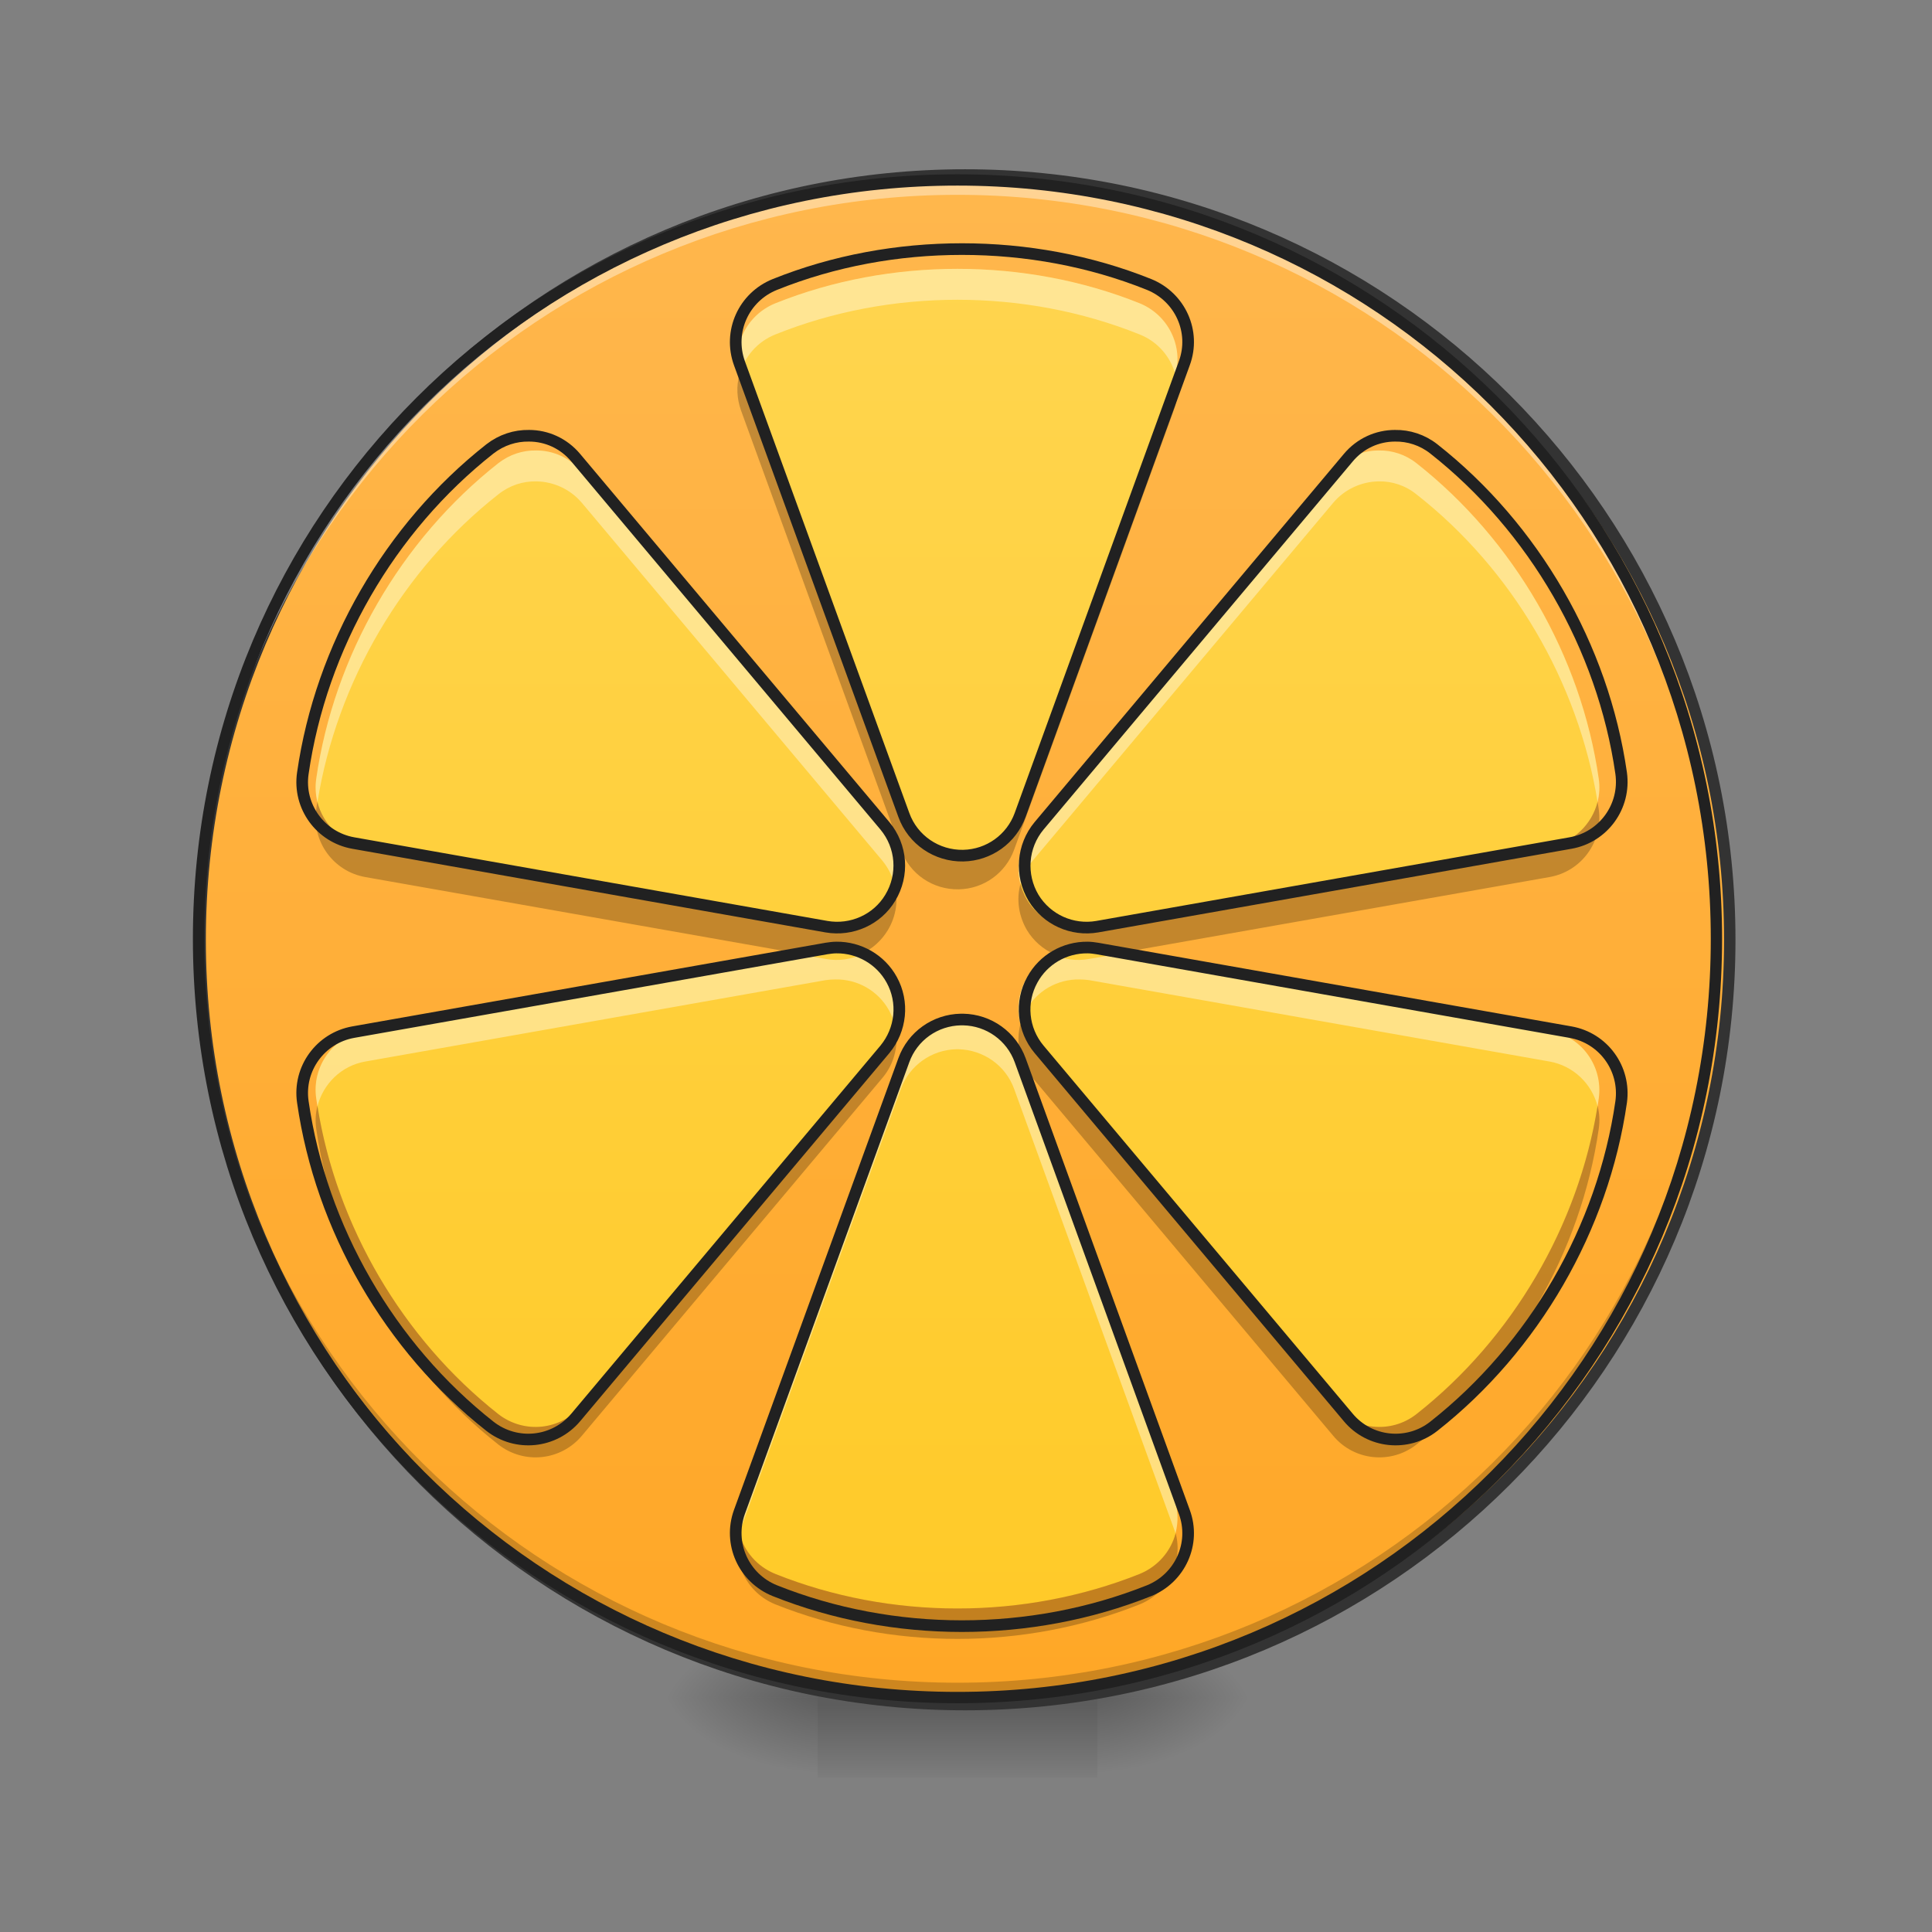 <?xml version="1.0" encoding="UTF-8"?>
<svg xmlns="http://www.w3.org/2000/svg" xmlns:xlink="http://www.w3.org/1999/xlink" width="32px" height="32px" viewBox="0 0 32 32" version="1.1">
<rect x="0" y="0" width="32" height="32" fill="#808080" stroke="none"/>
<defs>
<radialGradient id="radial0" gradientUnits="userSpaceOnUse" cx="450.909" cy="189.579" fx="450.909" fy="189.579" r="21.167" gradientTransform="matrix(0,-0.078,-0.141,-0,44.505,63.68)">
<stop offset="0" style="stop-color:rgb(0%,0%,0%);stop-opacity:0.314;"/>
<stop offset="0.222" style="stop-color:rgb(0%,0%,0%);stop-opacity:0.275;"/>
<stop offset="1" style="stop-color:rgb(0%,0%,0%);stop-opacity:0;"/>
</radialGradient>
<radialGradient id="radial1" gradientUnits="userSpaceOnUse" cx="450.909" cy="189.579" fx="450.909" fy="189.579" r="21.167" gradientTransform="matrix(-0,0.078,0.141,0,-12.788,-7.443)">
<stop offset="0" style="stop-color:rgb(0%,0%,0%);stop-opacity:0.314;"/>
<stop offset="0.222" style="stop-color:rgb(0%,0%,0%);stop-opacity:0.275;"/>
<stop offset="1" style="stop-color:rgb(0%,0%,0%);stop-opacity:0;"/>
</radialGradient>
<radialGradient id="radial2" gradientUnits="userSpaceOnUse" cx="450.909" cy="189.579" fx="450.909" fy="189.579" r="21.167" gradientTransform="matrix(-0,-0.078,0.141,-0,-12.788,63.68)">
<stop offset="0" style="stop-color:rgb(0%,0%,0%);stop-opacity:0.314;"/>
<stop offset="0.222" style="stop-color:rgb(0%,0%,0%);stop-opacity:0.275;"/>
<stop offset="1" style="stop-color:rgb(0%,0%,0%);stop-opacity:0;"/>
</radialGradient>
<radialGradient id="radial3" gradientUnits="userSpaceOnUse" cx="450.909" cy="189.579" fx="450.909" fy="189.579" r="21.167" gradientTransform="matrix(0,0.078,-0.141,0,44.505,-7.443)">
<stop offset="0" style="stop-color:rgb(0%,0%,0%);stop-opacity:0.314;"/>
<stop offset="0.222" style="stop-color:rgb(0%,0%,0%);stop-opacity:0.275;"/>
<stop offset="1" style="stop-color:rgb(0%,0%,0%);stop-opacity:0;"/>
</radialGradient>
<linearGradient id="linear0" gradientUnits="userSpaceOnUse" x1="255.323" y1="233.5" x2="255.323" y2="254.667" gradientTransform="matrix(0.013,0,0,0.063,12.448,13.523)">
<stop offset="0" style="stop-color:rgb(0%,0%,0%);stop-opacity:0.275;"/>
<stop offset="1" style="stop-color:rgb(0%,0%,0%);stop-opacity:0;"/>
</linearGradient>
<linearGradient id="linear1" gradientUnits="userSpaceOnUse" x1="254" y1="-168.667" x2="254" y2="233.5" gradientTransform="matrix(1,0,0,1,-0.283,1.351)">
<stop offset="0" style="stop-color:rgb(100%,71.765%,30.196%);stop-opacity:1;"/>
<stop offset="1" style="stop-color:rgb(100%,65.49%,14.902%);stop-opacity:1;"/>
</linearGradient>
<linearGradient id="linear2" gradientUnits="userSpaceOnUse" x1="160.657" y1="641.88" x2="160.657" y2="-718.12" gradientTransform="matrix(0.017,0,0,0.017,13.202,16.18)">
<stop offset="0" style="stop-color:rgb(100%,79.216%,15.686%);stop-opacity:1;"/>
<stop offset="1" style="stop-color:rgb(100%,83.529%,30.98%);stop-opacity:1;"/>
</linearGradient>
</defs>
<g id="surface1">
<path style=" stroke:none;fill-rule:nonzero;fill:url(#radial0);" d="M 18.176 28.117 L 20.82 28.117 L 20.82 26.797 L 18.176 26.797 Z M 18.176 28.117 "/>
<path style=" stroke:none;fill-rule:nonzero;fill:url(#radial1);" d="M 13.543 28.117 L 10.898 28.117 L 10.898 29.441 L 13.543 29.441 Z M 13.543 28.117 "/>
<path style=" stroke:none;fill-rule:nonzero;fill:url(#radial2);" d="M 13.543 28.117 L 10.898 28.117 L 10.898 26.797 L 13.543 26.797 Z M 13.543 28.117 "/>
<path style=" stroke:none;fill-rule:nonzero;fill:url(#radial3);" d="M 18.176 28.117 L 20.82 28.117 L 20.82 29.441 L 18.176 29.441 Z M 18.176 28.117 "/>
<path style=" stroke:none;fill-rule:nonzero;fill:url(#linear0);" d="M 13.543 27.789 L 18.176 27.789 L 18.176 29.441 L 13.543 29.441 Z M 13.543 27.789 "/>
<path style="fill-rule:nonzero;fill:url(#linear1);stroke-width:3;stroke-linecap:round;stroke-linejoin:miter;stroke:rgb(20%,20%,20%);stroke-opacity:1;stroke-miterlimit:4;" d="M 253.726 -167.317 C 364.778 -167.317 454.769 -77.263 454.769 33.789 C 454.769 144.841 364.778 234.832 253.726 234.832 C 142.674 234.832 52.62 144.841 52.62 33.789 C 52.62 -77.263 142.674 -167.317 253.726 -167.317 Z M 253.726 -167.317 " transform="matrix(0.063,0,0,0.063,0,13.439)"/>
<path style=" stroke:none;fill-rule:nonzero;fill:rgb(0%,0%,0%);fill-opacity:0.196;" d="M 15.859 28.117 C 8.895 28.117 3.289 22.512 3.289 15.551 C 3.289 15.508 3.289 15.469 3.289 15.426 C 3.355 22.332 8.938 27.871 15.859 27.871 C 22.781 27.871 28.359 22.332 28.426 15.426 C 28.426 15.469 28.426 15.508 28.426 15.551 C 28.426 22.512 22.82 28.117 15.859 28.117 Z M 15.859 28.117 "/>
<path style=" stroke:none;fill-rule:nonzero;fill:rgb(100%,100%,100%);fill-opacity:0.392;" d="M 15.859 2.98 C 8.895 2.98 3.289 8.586 3.289 15.551 C 3.289 15.59 3.289 15.633 3.289 15.672 C 3.355 8.766 8.938 3.227 15.859 3.227 C 22.781 3.227 28.359 8.766 28.426 15.672 C 28.426 15.633 28.426 15.59 28.426 15.551 C 28.426 8.586 22.82 2.98 15.859 2.98 Z M 15.859 2.98 "/>
<path style=" stroke:none;fill-rule:nonzero;fill:rgb(12.941%,12.941%,12.941%);fill-opacity:1;" d="M 15.859 2.887 C 8.844 2.887 3.195 8.535 3.195 15.551 C 3.195 22.562 8.844 28.211 15.859 28.211 C 22.871 28.211 28.523 22.562 28.523 15.551 C 28.523 8.535 22.871 2.887 15.859 2.887 Z M 15.859 3.074 C 22.773 3.074 28.336 8.637 28.336 15.551 C 28.336 22.461 22.773 28.023 15.859 28.023 C 8.945 28.023 3.383 22.461 3.383 15.551 C 3.383 8.637 8.945 3.074 15.859 3.074 Z M 15.859 3.074 "/>
<path style=" stroke:none;fill-rule:nonzero;fill:url(#linear2);" d="M 15.859 4.453 C 14.828 4.453 13.797 4.641 12.844 5.023 C 12.34 5.227 12.09 5.785 12.273 6.293 L 14.922 13.57 C 15.066 13.973 15.453 14.234 15.879 14.227 C 16.293 14.219 16.656 13.957 16.797 13.57 L 19.441 6.293 C 19.629 5.785 19.375 5.227 18.875 5.023 C 17.922 4.641 16.891 4.453 15.859 4.453 Z M 8.883 7.461 C 8.66 7.457 8.441 7.527 8.254 7.672 C 6.637 8.945 5.531 10.863 5.238 12.898 C 5.16 13.434 5.523 13.93 6.051 14.023 L 13.676 15.371 C 14.082 15.441 14.492 15.258 14.703 14.906 C 14.926 14.539 14.891 14.074 14.617 13.746 L 9.637 7.816 C 9.441 7.582 9.164 7.461 8.883 7.461 Z M 22.836 7.461 C 22.555 7.461 22.277 7.582 22.082 7.816 L 17.102 13.746 C 16.828 14.074 16.793 14.539 17.012 14.906 C 17.227 15.258 17.633 15.441 18.039 15.371 L 25.664 14.023 C 26.195 13.93 26.555 13.434 26.48 12.898 C 26.188 10.863 25.078 8.945 23.461 7.672 C 23.277 7.527 23.055 7.457 22.836 7.461 Z M 13.836 15.707 C 13.781 15.707 13.73 15.715 13.676 15.723 L 6.051 17.07 C 5.523 17.164 5.16 17.66 5.238 18.195 C 5.531 20.23 6.637 22.148 8.254 23.422 C 8.68 23.754 9.289 23.691 9.637 23.277 L 14.617 17.348 C 14.879 17.031 14.926 16.586 14.727 16.227 C 14.547 15.898 14.199 15.703 13.836 15.707 Z M 17.883 15.707 C 17.516 15.703 17.172 15.898 16.992 16.227 C 16.793 16.586 16.836 17.031 17.102 17.348 L 22.082 23.277 C 22.426 23.691 23.039 23.754 23.461 23.422 C 25.078 22.148 26.188 20.23 26.48 18.195 C 26.555 17.66 26.195 17.164 25.664 17.07 L 18.039 15.723 C 17.988 15.715 17.934 15.707 17.883 15.707 Z M 15.84 16.867 C 15.43 16.875 15.062 17.133 14.922 17.523 L 12.273 24.801 C 12.09 25.309 12.34 25.867 12.844 26.07 C 14.75 26.832 16.965 26.832 18.875 26.07 C 19.375 25.867 19.629 25.309 19.441 24.801 L 16.797 17.523 C 16.656 17.137 16.293 16.875 15.879 16.867 C 15.867 16.867 15.855 16.867 15.84 16.867 Z M 15.84 16.867 "/>
<path style=" stroke:none;fill-rule:nonzero;fill:rgb(100%,100%,100%);fill-opacity:0.392;" d="M 15.859 4.453 C 14.828 4.453 13.797 4.641 12.844 5.023 C 12.367 5.215 12.117 5.727 12.25 6.207 C 12.328 5.914 12.539 5.66 12.844 5.539 C 13.797 5.156 14.828 4.965 15.859 4.965 C 16.891 4.965 17.922 5.156 18.875 5.539 C 19.18 5.66 19.391 5.914 19.469 6.207 C 19.598 5.727 19.348 5.215 18.875 5.023 C 17.922 4.641 16.891 4.453 15.859 4.453 Z M 8.883 7.461 C 8.66 7.457 8.441 7.527 8.254 7.672 C 6.637 8.945 5.531 10.863 5.238 12.898 C 5.219 13.031 5.227 13.16 5.258 13.285 C 5.578 11.297 6.672 9.43 8.254 8.188 C 8.441 8.039 8.66 7.969 8.883 7.973 C 9.164 7.977 9.441 8.098 9.637 8.328 L 14.617 14.258 C 14.711 14.375 14.777 14.504 14.816 14.645 C 14.898 14.336 14.828 14 14.617 13.746 L 9.637 7.816 C 9.441 7.582 9.164 7.461 8.883 7.461 Z M 22.836 7.461 C 22.555 7.461 22.277 7.582 22.082 7.816 L 17.102 13.746 C 16.891 14 16.82 14.336 16.902 14.645 C 16.938 14.504 17.004 14.375 17.102 14.258 L 22.082 8.328 C 22.277 8.098 22.555 7.977 22.836 7.973 C 23.055 7.969 23.277 8.039 23.461 8.188 C 25.047 9.43 26.141 11.297 26.461 13.285 C 26.492 13.16 26.5 13.031 26.48 12.898 C 26.188 10.863 25.078 8.945 23.461 7.672 C 23.277 7.527 23.055 7.457 22.836 7.461 Z M 14.277 15.805 C 14.094 15.891 13.887 15.922 13.676 15.883 L 13.219 15.805 L 6.051 17.07 C 5.523 17.164 5.16 17.66 5.238 18.195 C 5.246 18.238 5.25 18.281 5.258 18.324 C 5.352 17.953 5.652 17.652 6.051 17.582 L 13.676 16.234 C 13.73 16.227 13.781 16.223 13.836 16.223 C 14.199 16.215 14.547 16.41 14.727 16.738 C 14.766 16.812 14.797 16.887 14.816 16.961 C 14.879 16.719 14.852 16.457 14.727 16.227 C 14.621 16.035 14.465 15.891 14.277 15.805 Z M 17.441 15.805 C 17.254 15.891 17.094 16.035 16.992 16.227 C 16.863 16.457 16.836 16.719 16.902 16.961 C 16.922 16.887 16.953 16.812 16.992 16.738 C 17.172 16.41 17.516 16.215 17.883 16.223 C 17.934 16.223 17.988 16.227 18.039 16.234 L 25.664 17.582 C 26.062 17.652 26.367 17.953 26.461 18.324 C 26.469 18.281 26.473 18.238 26.48 18.195 C 26.555 17.66 26.195 17.164 25.664 17.07 L 18.5 15.805 L 18.039 15.883 C 17.832 15.922 17.621 15.891 17.441 15.805 Z M 15.84 16.867 C 15.43 16.875 15.062 17.133 14.922 17.523 L 12.273 24.801 C 12.203 25 12.195 25.207 12.25 25.398 C 12.254 25.371 12.266 25.34 12.273 25.312 L 14.922 18.035 C 15.062 17.648 15.43 17.387 15.84 17.379 C 15.855 17.379 15.867 17.379 15.879 17.379 C 16.293 17.391 16.656 17.648 16.797 18.035 L 19.441 25.312 C 19.453 25.34 19.461 25.371 19.469 25.398 C 19.52 25.207 19.516 25 19.441 24.801 L 16.797 17.523 C 16.656 17.137 16.293 16.875 15.879 16.867 C 15.867 16.867 15.855 16.867 15.84 16.867 Z M 15.84 16.867 "/>
<path style=" stroke:none;fill-rule:nonzero;fill:rgb(0%,0%,0%);fill-opacity:0.235;" d="M 19.473 6.203 C 19.465 6.234 19.453 6.262 19.441 6.293 L 16.797 13.57 C 16.656 13.957 16.293 14.219 15.879 14.227 C 15.453 14.234 15.066 13.973 14.922 13.57 L 12.273 6.293 C 12.262 6.262 12.254 6.234 12.246 6.203 C 12.195 6.395 12.203 6.598 12.273 6.797 L 14.922 14.074 C 15.066 14.477 15.453 14.738 15.879 14.73 C 16.293 14.723 16.656 14.461 16.797 14.074 L 19.441 6.797 C 19.516 6.598 19.52 6.395 19.473 6.203 Z M 5.258 13.281 C 5.25 13.32 5.242 13.359 5.238 13.402 C 5.16 13.938 5.523 14.434 6.051 14.527 L 13.246 15.797 L 13.676 15.723 C 13.73 15.715 13.781 15.707 13.836 15.707 C 13.984 15.703 14.133 15.738 14.27 15.797 C 14.445 15.719 14.598 15.582 14.703 15.41 C 14.848 15.172 14.883 14.895 14.816 14.641 C 14.793 14.73 14.754 14.82 14.703 14.906 C 14.492 15.258 14.082 15.441 13.676 15.371 L 6.051 14.023 C 5.652 13.953 5.348 13.652 5.258 13.281 Z M 26.461 13.281 C 26.367 13.652 26.066 13.953 25.664 14.023 L 18.039 15.371 C 17.633 15.441 17.227 15.258 17.012 14.906 C 16.961 14.82 16.926 14.73 16.902 14.641 C 16.832 14.895 16.871 15.172 17.012 15.41 C 17.117 15.582 17.273 15.719 17.449 15.797 C 17.582 15.738 17.73 15.703 17.883 15.707 C 17.934 15.707 17.988 15.715 18.039 15.723 L 18.473 15.797 L 25.664 14.527 C 26.195 14.434 26.555 13.938 26.48 13.402 C 26.473 13.359 26.469 13.32 26.461 13.281 Z M 16.902 16.957 C 16.82 17.266 16.891 17.602 17.102 17.852 L 22.082 23.781 C 22.426 24.195 23.039 24.258 23.461 23.926 C 25.078 22.652 26.188 20.734 26.48 18.699 C 26.5 18.566 26.492 18.438 26.461 18.316 C 26.141 20.309 25.047 22.176 23.461 23.422 C 23.039 23.754 22.426 23.691 22.082 23.277 L 17.102 17.348 C 17.004 17.23 16.938 17.098 16.902 16.957 Z M 14.816 16.957 C 14.781 17.098 14.715 17.23 14.617 17.348 L 9.637 23.277 C 9.289 23.691 8.68 23.754 8.254 23.422 C 6.672 22.176 5.574 20.309 5.258 18.316 C 5.227 18.438 5.219 18.566 5.238 18.699 C 5.531 20.734 6.637 22.652 8.254 23.926 C 8.68 24.258 9.289 24.195 9.637 23.781 L 14.617 17.852 C 14.828 17.602 14.898 17.266 14.816 16.957 Z M 12.246 25.395 C 12.121 25.875 12.371 26.383 12.844 26.574 C 14.75 27.336 16.965 27.336 18.875 26.574 C 19.348 26.383 19.598 25.875 19.473 25.395 C 19.395 25.691 19.18 25.945 18.875 26.07 C 16.965 26.832 14.75 26.832 12.844 26.07 C 12.535 25.945 12.324 25.691 12.246 25.395 Z M 12.246 25.395 "/>
<path style="fill:none;stroke-width:11.339;stroke-linecap:round;stroke-linejoin:round;stroke:rgb(12.941%,12.941%,12.941%);stroke-opacity:1;stroke-miterlimit:4;" d="M 160.69 -709.077 C 98.334 -709.077 35.978 -697.74 -21.655 -674.592 C -52.124 -662.31 -67.241 -628.534 -56.14 -597.828 L 104.003 -157.791 C 112.742 -133.463 136.125 -117.637 161.871 -118.11 C 186.908 -118.582 208.874 -134.408 217.378 -157.791 L 377.284 -597.828 C 388.621 -628.534 373.268 -662.31 343.035 -674.592 C 285.403 -697.74 223.046 -709.077 160.69 -709.077 Z M -261.159 -527.205 C -274.623 -527.441 -287.85 -523.189 -299.187 -514.45 C -396.973 -437.449 -463.817 -321.476 -481.532 -198.417 C -486.256 -166.058 -464.29 -136.061 -432.403 -130.392 L 28.655 -48.904 C 53.22 -44.652 78.021 -55.754 90.775 -77.011 C 104.239 -99.214 102.113 -127.322 85.579 -147.162 L -215.573 -505.711 C -227.383 -519.883 -244.153 -527.205 -261.159 -527.205 Z M 582.54 -527.205 C 565.533 -527.205 548.763 -519.883 536.953 -505.711 L 235.801 -147.162 C 219.267 -127.322 217.141 -99.214 230.368 -77.011 C 243.359 -55.754 267.924 -44.652 292.489 -48.904 L 753.547 -130.392 C 785.67 -136.061 807.4 -166.058 802.912 -198.417 C 785.197 -321.476 718.117 -437.449 620.331 -514.45 C 609.23 -523.189 595.767 -527.441 582.54 -527.205 Z M 38.34 -28.591 C 35.033 -28.591 31.962 -28.118 28.655 -27.646 L -432.403 53.842 C -464.29 59.511 -486.256 89.508 -481.532 121.867 C -463.817 244.926 -396.973 360.9 -299.187 437.9 C -273.442 457.977 -236.595 454.198 -215.573 429.161 L 85.579 70.612 C 101.404 51.48 104.239 24.554 92.193 2.823 C 81.328 -17.017 60.306 -28.827 38.34 -28.591 Z M 283.041 -28.591 C 260.838 -28.827 240.053 -17.017 229.187 2.823 C 217.141 24.554 219.74 51.48 235.801 70.612 L 536.953 429.161 C 557.739 454.198 594.822 457.977 620.331 437.9 C 718.117 360.9 785.197 244.926 802.912 121.867 C 807.4 89.508 785.67 59.511 753.547 53.842 L 292.489 -27.646 C 289.418 -28.118 286.111 -28.591 283.041 -28.591 Z M 159.509 41.56 C 134.708 42.032 112.506 57.621 104.003 81.241 L -56.14 521.278 C -67.241 551.984 -52.124 585.76 -21.655 598.042 C 93.61 644.101 227.534 644.101 343.035 598.042 C 373.268 585.76 388.621 551.984 377.284 521.278 L 217.378 81.241 C 208.874 57.858 186.908 42.032 161.871 41.56 C 161.162 41.56 160.454 41.56 159.509 41.56 Z M 159.509 41.56 " transform="matrix(0.017,0,0,0.017,13.202,16.18)"/>
</g>
</svg>
